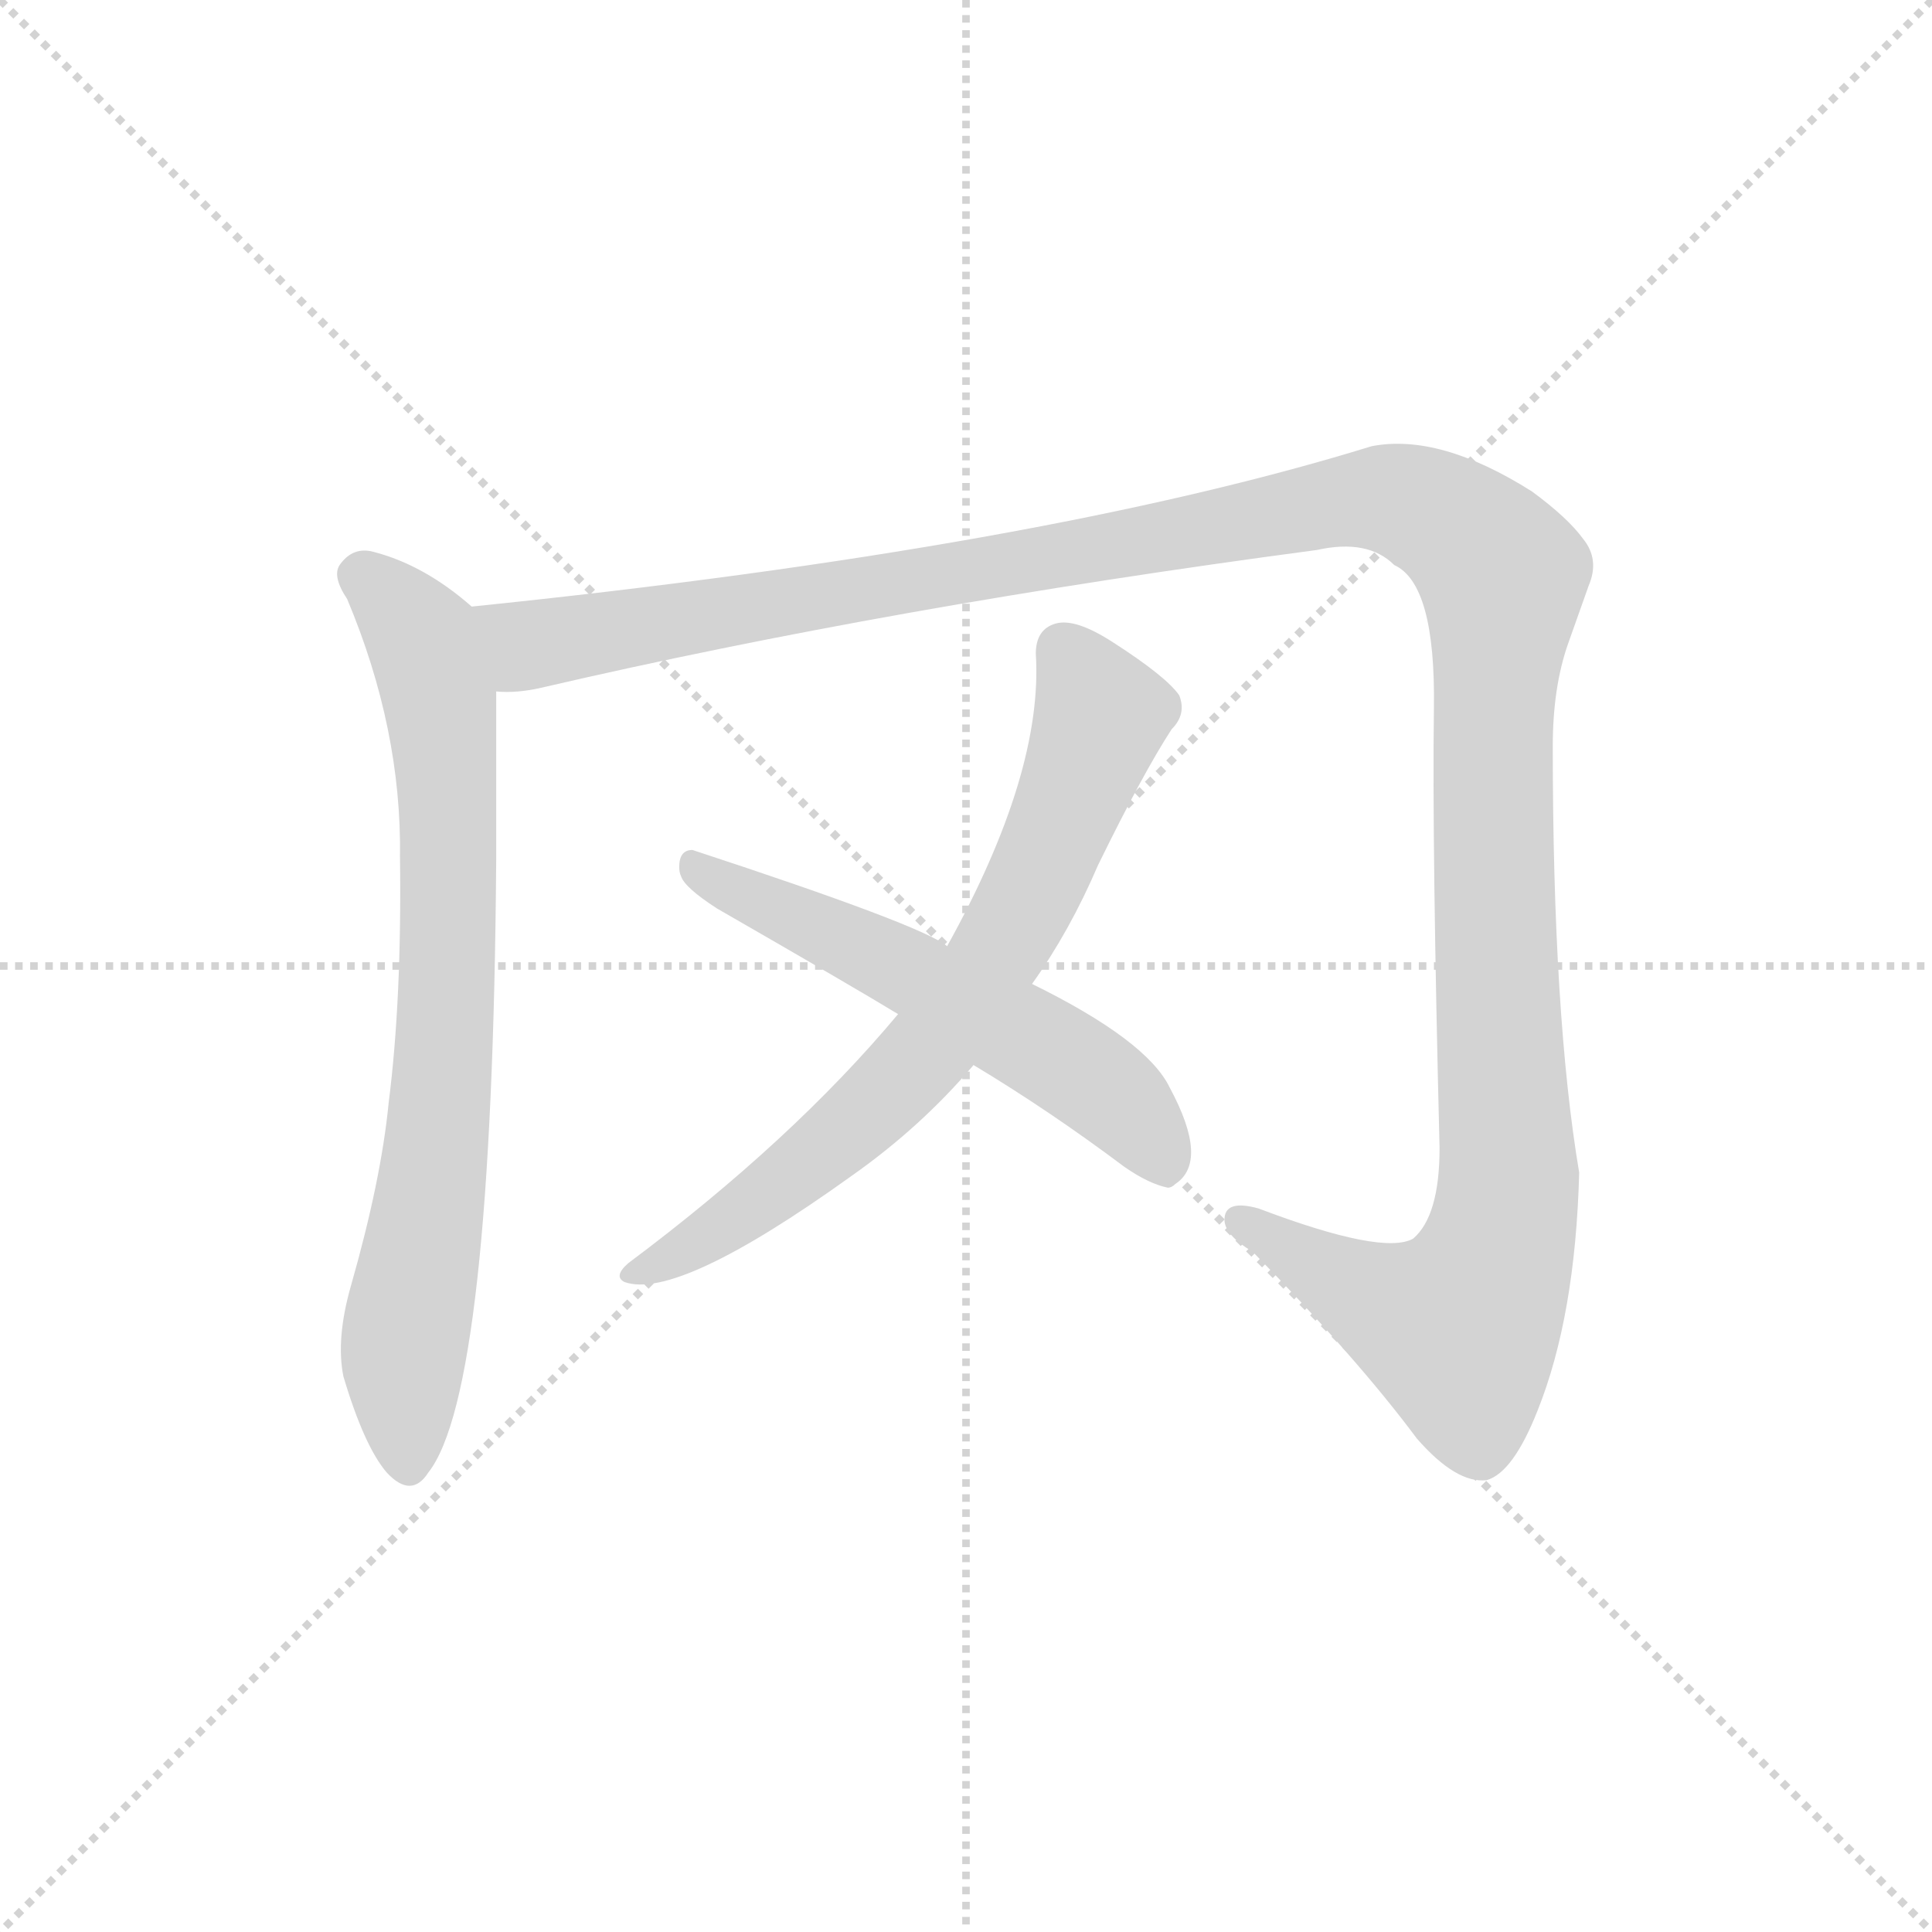 <svg version="1.1" viewBox="0 0 1024 1024" xmlns="http://www.w3.org/2000/svg">
  <g stroke="lightgray" stroke-dasharray="1,1" stroke-width="1" transform="scale(4, 4)">
    <line x1="0" y1="0" x2="256" y2="256"></line>
    <line x1="256" y1="0" x2="0" y2="256"></line>
    <line x1="128" y1="0" x2="128" y2="256"></line>
    <line x1="0" y1="128" x2="256" y2="128"></line>
  </g>
<g transform="scale(1, -1) translate(0, -900)">
   <style type="text/css">
    @keyframes keyframes0 {
      from {
       stroke: blue;
       stroke-dashoffset: 744;
       stroke-width: 128;
       }
       71% {
       animation-timing-function: step-end;
       stroke: blue;
       stroke-dashoffset: 0;
       stroke-width: 128;
       }
       to {
       stroke: black;
       stroke-width: 1024;
       }
       }
       #make-me-a-hanzi-animation-0 {
         animation: keyframes0 0.855s both;
         animation-delay: 0s;
         animation-timing-function: linear;
       }
    @keyframes keyframes1 {
      from {
       stroke: blue;
       stroke-dashoffset: 1351;
       stroke-width: 128;
       }
       81% {
       animation-timing-function: step-end;
       stroke: blue;
       stroke-dashoffset: 0;
       stroke-width: 128;
       }
       to {
       stroke: black;
       stroke-width: 1024;
       }
       }
       #make-me-a-hanzi-animation-1 {
         animation: keyframes1 1.349s both;
         animation-delay: 0.855s;
         animation-timing-function: linear;
       }
    @keyframes keyframes2 {
      from {
       stroke: blue;
       stroke-dashoffset: 695;
       stroke-width: 128;
       }
       69% {
       animation-timing-function: step-end;
       stroke: blue;
       stroke-dashoffset: 0;
       stroke-width: 128;
       }
       to {
       stroke: black;
       stroke-width: 1024;
       }
       }
       #make-me-a-hanzi-animation-2 {
         animation: keyframes2 0.816s both;
         animation-delay: 2.205s;
         animation-timing-function: linear;
       }
    @keyframes keyframes3 {
      from {
       stroke: blue;
       stroke-dashoffset: 554;
       stroke-width: 128;
       }
       64% {
       animation-timing-function: step-end;
       stroke: blue;
       stroke-dashoffset: 0;
       stroke-width: 128;
       }
       to {
       stroke: black;
       stroke-width: 1024;
       }
       }
       #make-me-a-hanzi-animation-3 {
         animation: keyframes3 0.701s both;
         animation-delay: 3.021s;
         animation-timing-function: linear;
       }
</style>
<path d="M 250.0 578.5 Q 225.0 600.5 198.0 607.5 Q 187.0 610.5 180.0 600.5 Q 176.0 594.5 184.0 582.5 Q 213.0 513.5 212.0 445.5 Q 213.0 370.5 206.0 315.5 Q 202.0 274.5 186.0 218.5 Q 178.0 190.5 182.0 170.5 Q 193.0 133.5 205.0 119.5 Q 218.0 105.5 227.0 119.5 Q 261.0 162.5 263.0 444.5 L 263.0 533.5 C 263.0 563.5 263.0 568.5 250.0 578.5 Z" fill="lightgray"></path> 
<path d="M 263.0 533.5 Q 274.0 532.5 287.0 535.5 Q 472.0 578.5 698.0 608.5 Q 725.0 614.5 739.0 600.5 Q 761.0 590.5 760.0 524.5 Q 759.0 451.5 763.0 291.5 Q 763.0 255.5 749.0 243.5 Q 733.0 234.5 667.0 259.5 Q 649.0 264.5 649.0 253.5 Q 649.0 245.5 664.0 236.5 Q 719.0 180.5 751.0 137.5 Q 772.0 113.5 788.0 115.5 Q 802.0 119.5 815.0 152.5 Q 835.0 202.5 837.0 278.5 Q 823.0 361.5 823.0 504.5 Q 823.0 535.5 831.0 558.5 L 842.0 589.5 Q 848.0 603.5 839.0 614.5 Q 831.0 625.5 812.0 639.5 Q 763.0 670.5 727.0 663.5 Q 552.0 609.5 250.0 578.5 C 220.0 575.5 233.0 529.5 263.0 533.5 Z" fill="lightgray"></path> 
<path d="M 476.0 362.5 Q 420.0 295.5 333.0 230.5 Q 325.0 223.5 331.0 220.5 Q 359.0 210.5 451.0 276.5 Q 488.0 302.5 516.0 335.5 L 547.0 378.5 Q 567.0 406.5 582.0 441.5 Q 606.0 490.5 621.0 513.5 Q 629.0 521.5 625.0 531.5 Q 618.0 541.5 590.0 559.5 Q 570.0 572.5 559.5 569.5 Q 549.0 566.5 549.0 553.5 Q 553.0 490.5 502.0 398.5 L 476.0 362.5 Z" fill="lightgray"></path> 
<path d="M 360.0 440.5 Q 360.0 437.5 361.0 435.5 Q 363.0 429.5 380.0 418.5 Q 453.0 376.5 476.0 362.5 L 516.0 335.5 Q 556.0 311.5 596.0 281.5 Q 609.0 272.5 619.0 270.5 Q 621.0 270.5 623.0 272.5 Q 641.0 284.5 620.0 323.5 Q 608.0 348.5 547.0 378.5 L 502.0 398.5 Q 489.0 409.5 367.0 449.5 Q 360.0 449.5 360.0 440.5 Z" fill="lightgray"></path> 
      <clipPath id="make-me-a-hanzi-clip-0">
      <path d="M 250.0 578.5 Q 225.0 600.5 198.0 607.5 Q 187.0 610.5 180.0 600.5 Q 176.0 594.5 184.0 582.5 Q 213.0 513.5 212.0 445.5 Q 213.0 370.5 206.0 315.5 Q 202.0 274.5 186.0 218.5 Q 178.0 190.5 182.0 170.5 Q 193.0 133.5 205.0 119.5 Q 218.0 105.5 227.0 119.5 Q 261.0 162.5 263.0 444.5 L 263.0 533.5 C 263.0 563.5 263.0 568.5 250.0 578.5 Z" fill="lightgray"></path>
      </clipPath>
      <path clip-path="url(#make-me-a-hanzi-clip-0)" d="M 191.0 595.5 L 224.0 561.5 L 234.0 526.5 L 238.0 466.5 L 236.0 335.5 L 214.0 186.5 L 216.0 124.5 " fill="none" id="make-me-a-hanzi-animation-0" stroke-dasharray="616 1232" stroke-linecap="round"></path>

      <clipPath id="make-me-a-hanzi-clip-1">
      <path d="M 263.0 533.5 Q 274.0 532.5 287.0 535.5 Q 472.0 578.5 698.0 608.5 Q 725.0 614.5 739.0 600.5 Q 761.0 590.5 760.0 524.5 Q 759.0 451.5 763.0 291.5 Q 763.0 255.5 749.0 243.5 Q 733.0 234.5 667.0 259.5 Q 649.0 264.5 649.0 253.5 Q 649.0 245.5 664.0 236.5 Q 719.0 180.5 751.0 137.5 Q 772.0 113.5 788.0 115.5 Q 802.0 119.5 815.0 152.5 Q 835.0 202.5 837.0 278.5 Q 823.0 361.5 823.0 504.5 Q 823.0 535.5 831.0 558.5 L 842.0 589.5 Q 848.0 603.5 839.0 614.5 Q 831.0 625.5 812.0 639.5 Q 763.0 670.5 727.0 663.5 Q 552.0 609.5 250.0 578.5 C 220.0 575.5 233.0 529.5 263.0 533.5 Z" fill="lightgray"></path>
      </clipPath>
      <path clip-path="url(#make-me-a-hanzi-clip-1)" d="M 260.0 573.5 L 274.0 561.5 L 289.0 559.5 L 717.0 635.5 L 744.0 634.5 L 773.0 619.5 L 796.0 594.5 L 791.0 472.5 L 800.0 270.5 L 794.0 238.5 L 772.0 195.5 L 723.0 214.5 L 658.0 252.5 " fill="none" id="make-me-a-hanzi-animation-1" stroke-dasharray="1223 2446" stroke-linecap="round"></path>

      <clipPath id="make-me-a-hanzi-clip-2">
      <path d="M 476.0 362.5 Q 420.0 295.5 333.0 230.5 Q 325.0 223.5 331.0 220.5 Q 359.0 210.5 451.0 276.5 Q 488.0 302.5 516.0 335.5 L 547.0 378.5 Q 567.0 406.5 582.0 441.5 Q 606.0 490.5 621.0 513.5 Q 629.0 521.5 625.0 531.5 Q 618.0 541.5 590.0 559.5 Q 570.0 572.5 559.5 569.5 Q 549.0 566.5 549.0 553.5 Q 553.0 490.5 502.0 398.5 L 476.0 362.5 Z" fill="lightgray"></path>
      </clipPath>
      <path clip-path="url(#make-me-a-hanzi-clip-2)" d="M 563.0 555.5 L 583.0 517.5 L 549.0 432.5 L 524.0 387.5 L 485.0 335.5 L 431.0 284.5 L 383.0 248.5 L 335.0 224.5 " fill="none" id="make-me-a-hanzi-animation-2" stroke-dasharray="567 1134" stroke-linecap="round"></path>

      <clipPath id="make-me-a-hanzi-clip-3">
      <path d="M 360.0 440.5 Q 360.0 437.5 361.0 435.5 Q 363.0 429.5 380.0 418.5 Q 453.0 376.5 476.0 362.5 L 516.0 335.5 Q 556.0 311.5 596.0 281.5 Q 609.0 272.5 619.0 270.5 Q 621.0 270.5 623.0 272.5 Q 641.0 284.5 620.0 323.5 Q 608.0 348.5 547.0 378.5 L 502.0 398.5 Q 489.0 409.5 367.0 449.5 Q 360.0 449.5 360.0 440.5 Z" fill="lightgray"></path>
      </clipPath>
      <path clip-path="url(#make-me-a-hanzi-clip-3)" d="M 370.0 439.5 L 545.0 350.5 L 591.0 318.5 L 616.0 280.5 " fill="none" id="make-me-a-hanzi-animation-3" stroke-dasharray="426 852" stroke-linecap="round"></path>

</g>
</svg>
